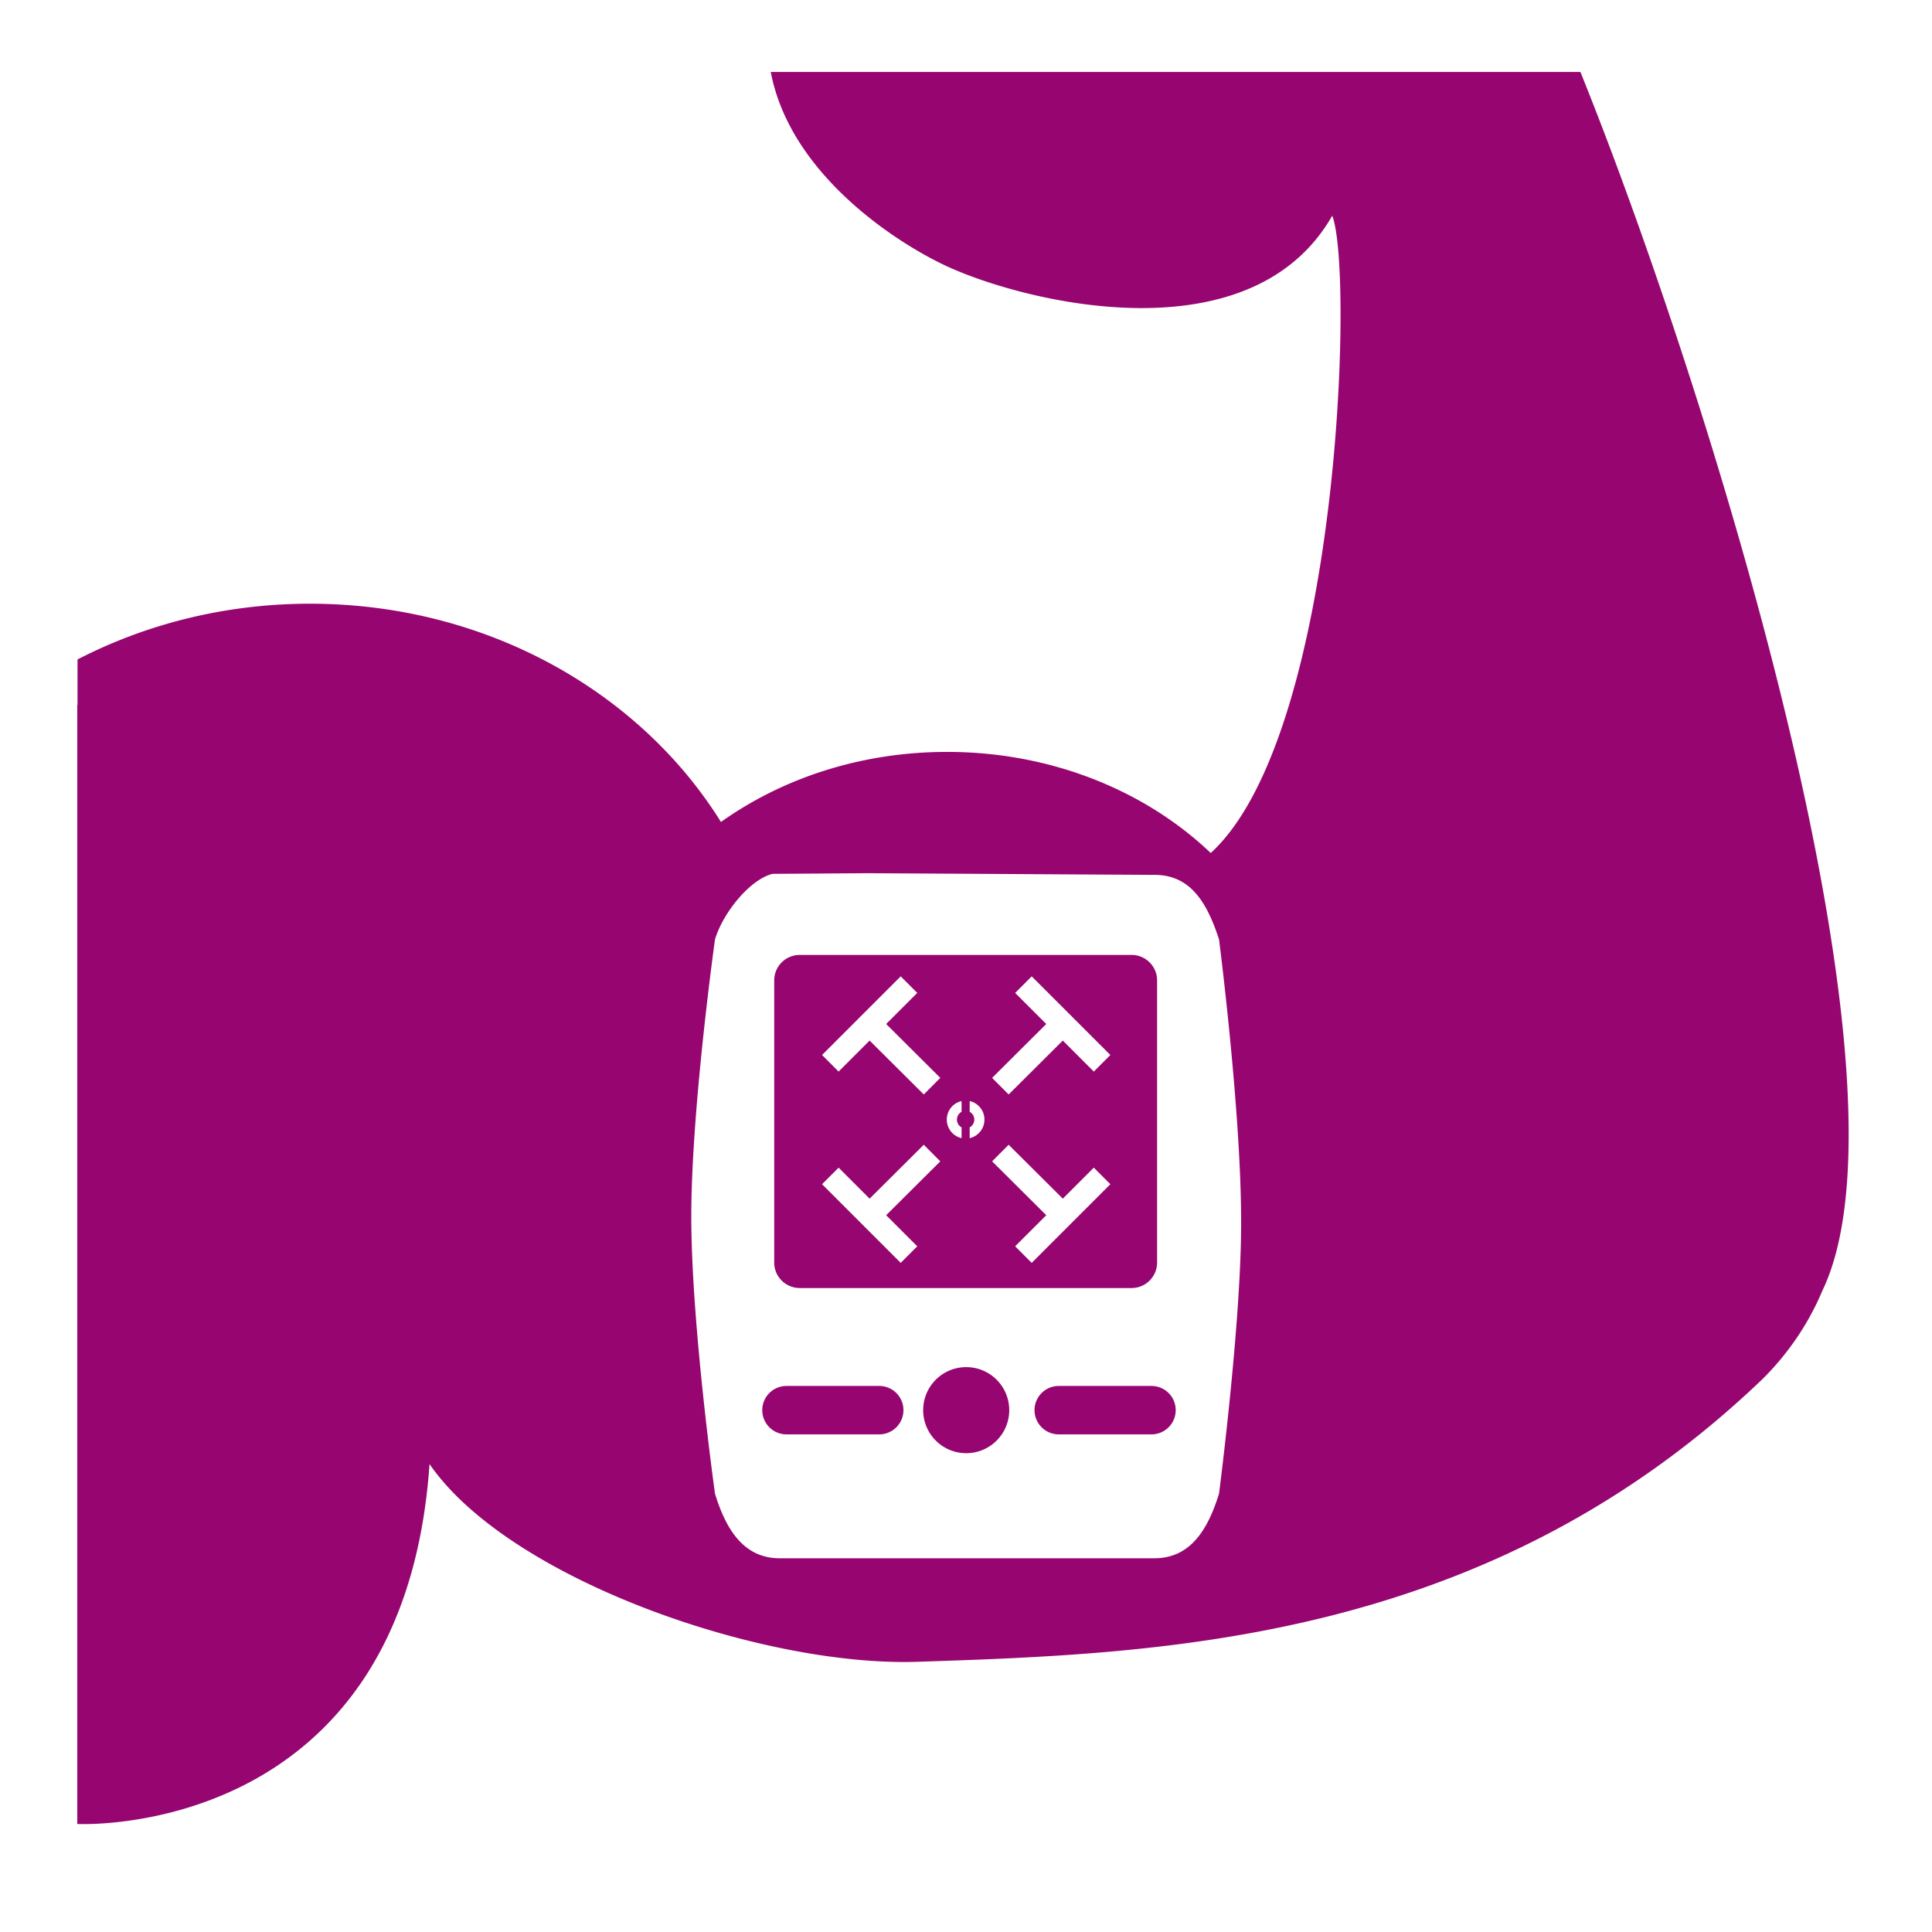 <svg width="512" height="512" xml:space="preserve" xmlns="http://www.w3.org/2000/svg"><defs><filter style="color-interpolation-filters:sRGB" id="a" x="-.187" y="-.189" width="1.364" height="1.368"><feFlood flood-opacity="1" flood-color="#3A3F5E" result="flood"/><feComposite in="flood" in2="SourceGraphic" operator="out" result="composite1"/><feGaussianBlur in="composite1" stdDeviation="15" result="blur"/><feOffset result="offset"/><feComposite in="offset" in2="SourceGraphic" operator="atop" result="composite2"/></filter></defs><path d="M0 0h512v512H0Z" fill="#b90202" style="fill:#1b1f21;fill-opacity:0"/><g style="fill:#960570;fill-opacity:1;filter:url(#a)" transform="translate(-17.36 -61.694) scale(1.155)"><path style="fill:#960570;stroke-width:1.155;fill-opacity:1" d="M204.219 19.078c5.15 27.232 33.526 45.413 46.699 51.492 20.86 9.628 80.454 24.335 102.064-13.408 5.765 14.77 1.875 137.619-32.189 168.854-17.26-16.457-42.176-26.79-69.875-26.79-22.744 0-43.602 6.967-59.895 18.567-21.508-34.521-62.2-57.83-108.9-57.83-22.39 0-43.392 5.382-61.58 14.766v12.068a1.55 1.55 0 0 0-.066-.014v296.49s86.415 4.47 93.328-95.353a.057.057 0 0 1-.004-.018c21.022 30.528 88 53.765 129.273 52.395 64.83-2.15 150.974-4.992 223.95-74.95 6.743-6.71 12.153-14.636 15.828-23.404v-.004c26.884-55.924-30.57-239.755-64.12-322.86H204.22zm25.777 212.285 75.873.442c9.456 0 13.882 7.133 17.117 17.119 0 0 5.683 44.02 5.844 73.416.28 26.253-5.844 73.402-5.844 73.402-2.993 9.678-7.661 17.125-17.117 17.125h-99.314c-9.452 0-14.196-7.55-17.12-17.125 0 0-6.275-44.867-6.275-73.402 0-28.54 6.276-73.416 6.276-73.416 2.17-7.258 9.407-15.988 15.261-17.387l25.3-.174zm-18.103 21.653a6.76 6.76 0 0 0-6.766 6.761v74.73a6.76 6.76 0 0 0 6.766 6.766h87.918a6.763 6.763 0 0 0 6.765-6.765v-74.73c0-3.735-3.03-6.758-6.765-6.762h-87.918zm26.753 5.675 4.387 4.39-8.238 8.237 14.342 14.276-4.38 4.394-14.35-14.283-8.214 8.215-4.386-4.389 20.84-20.84zm34.708 0 20.84 20.84-4.387 4.389-8.213-8.215-14.352 14.283-4.379-4.394 14.342-14.276-8.238-8.238 4.387-4.389zm-18.583 33.045v2.85a2.348 2.348 0 0 0 0 4.125v2.851a5.023 5.023 0 0 1-3.912-4.914 5.02 5.02 0 0 1 3.912-4.912zm2.145 0a5.023 5.023 0 0 1 3.914 4.912 5.024 5.024 0 0 1-3.914 4.914v-2.851a2.348 2.348 0 0 0 0-4.125v-2.85zm-12.158 11.573 4.379 4.396-14.342 14.275 8.238 8.237-4.387 4.388-20.84-20.84 4.387-4.388 8.213 8.215 14.352-14.283zm22.484 0 14.352 14.283 8.213-8.215 4.386 4.389-20.84 20.84-4.386-4.39 8.238-8.236-14.342-14.275 4.38-4.396zM256 362.229c-6.297 0-11.4 5.097-11.4 11.398 0 6.305 5.103 11.4 11.4 11.4 6.297 0 11.395-5.095 11.398-11.4A11.391 11.391 0 0 0 256 362.229zm-47.623 4.99a6.407 6.407 0 0 0-6.412 6.408 6.414 6.414 0 0 0 6.412 6.416h24.582c3.535 0 6.408-2.874 6.412-6.416a6.41 6.41 0 0 0-6.412-6.408h-24.582zm72.135 0a6.41 6.41 0 0 0-6.412 6.408 6.417 6.417 0 0 0 6.412 6.416h24.578a6.42 6.42 0 0 0 6.416-6.416 6.41 6.41 0 0 0-6.416-6.408h-24.578z" transform="translate(15.028 53.407) scale(.866)"/></g></svg>
